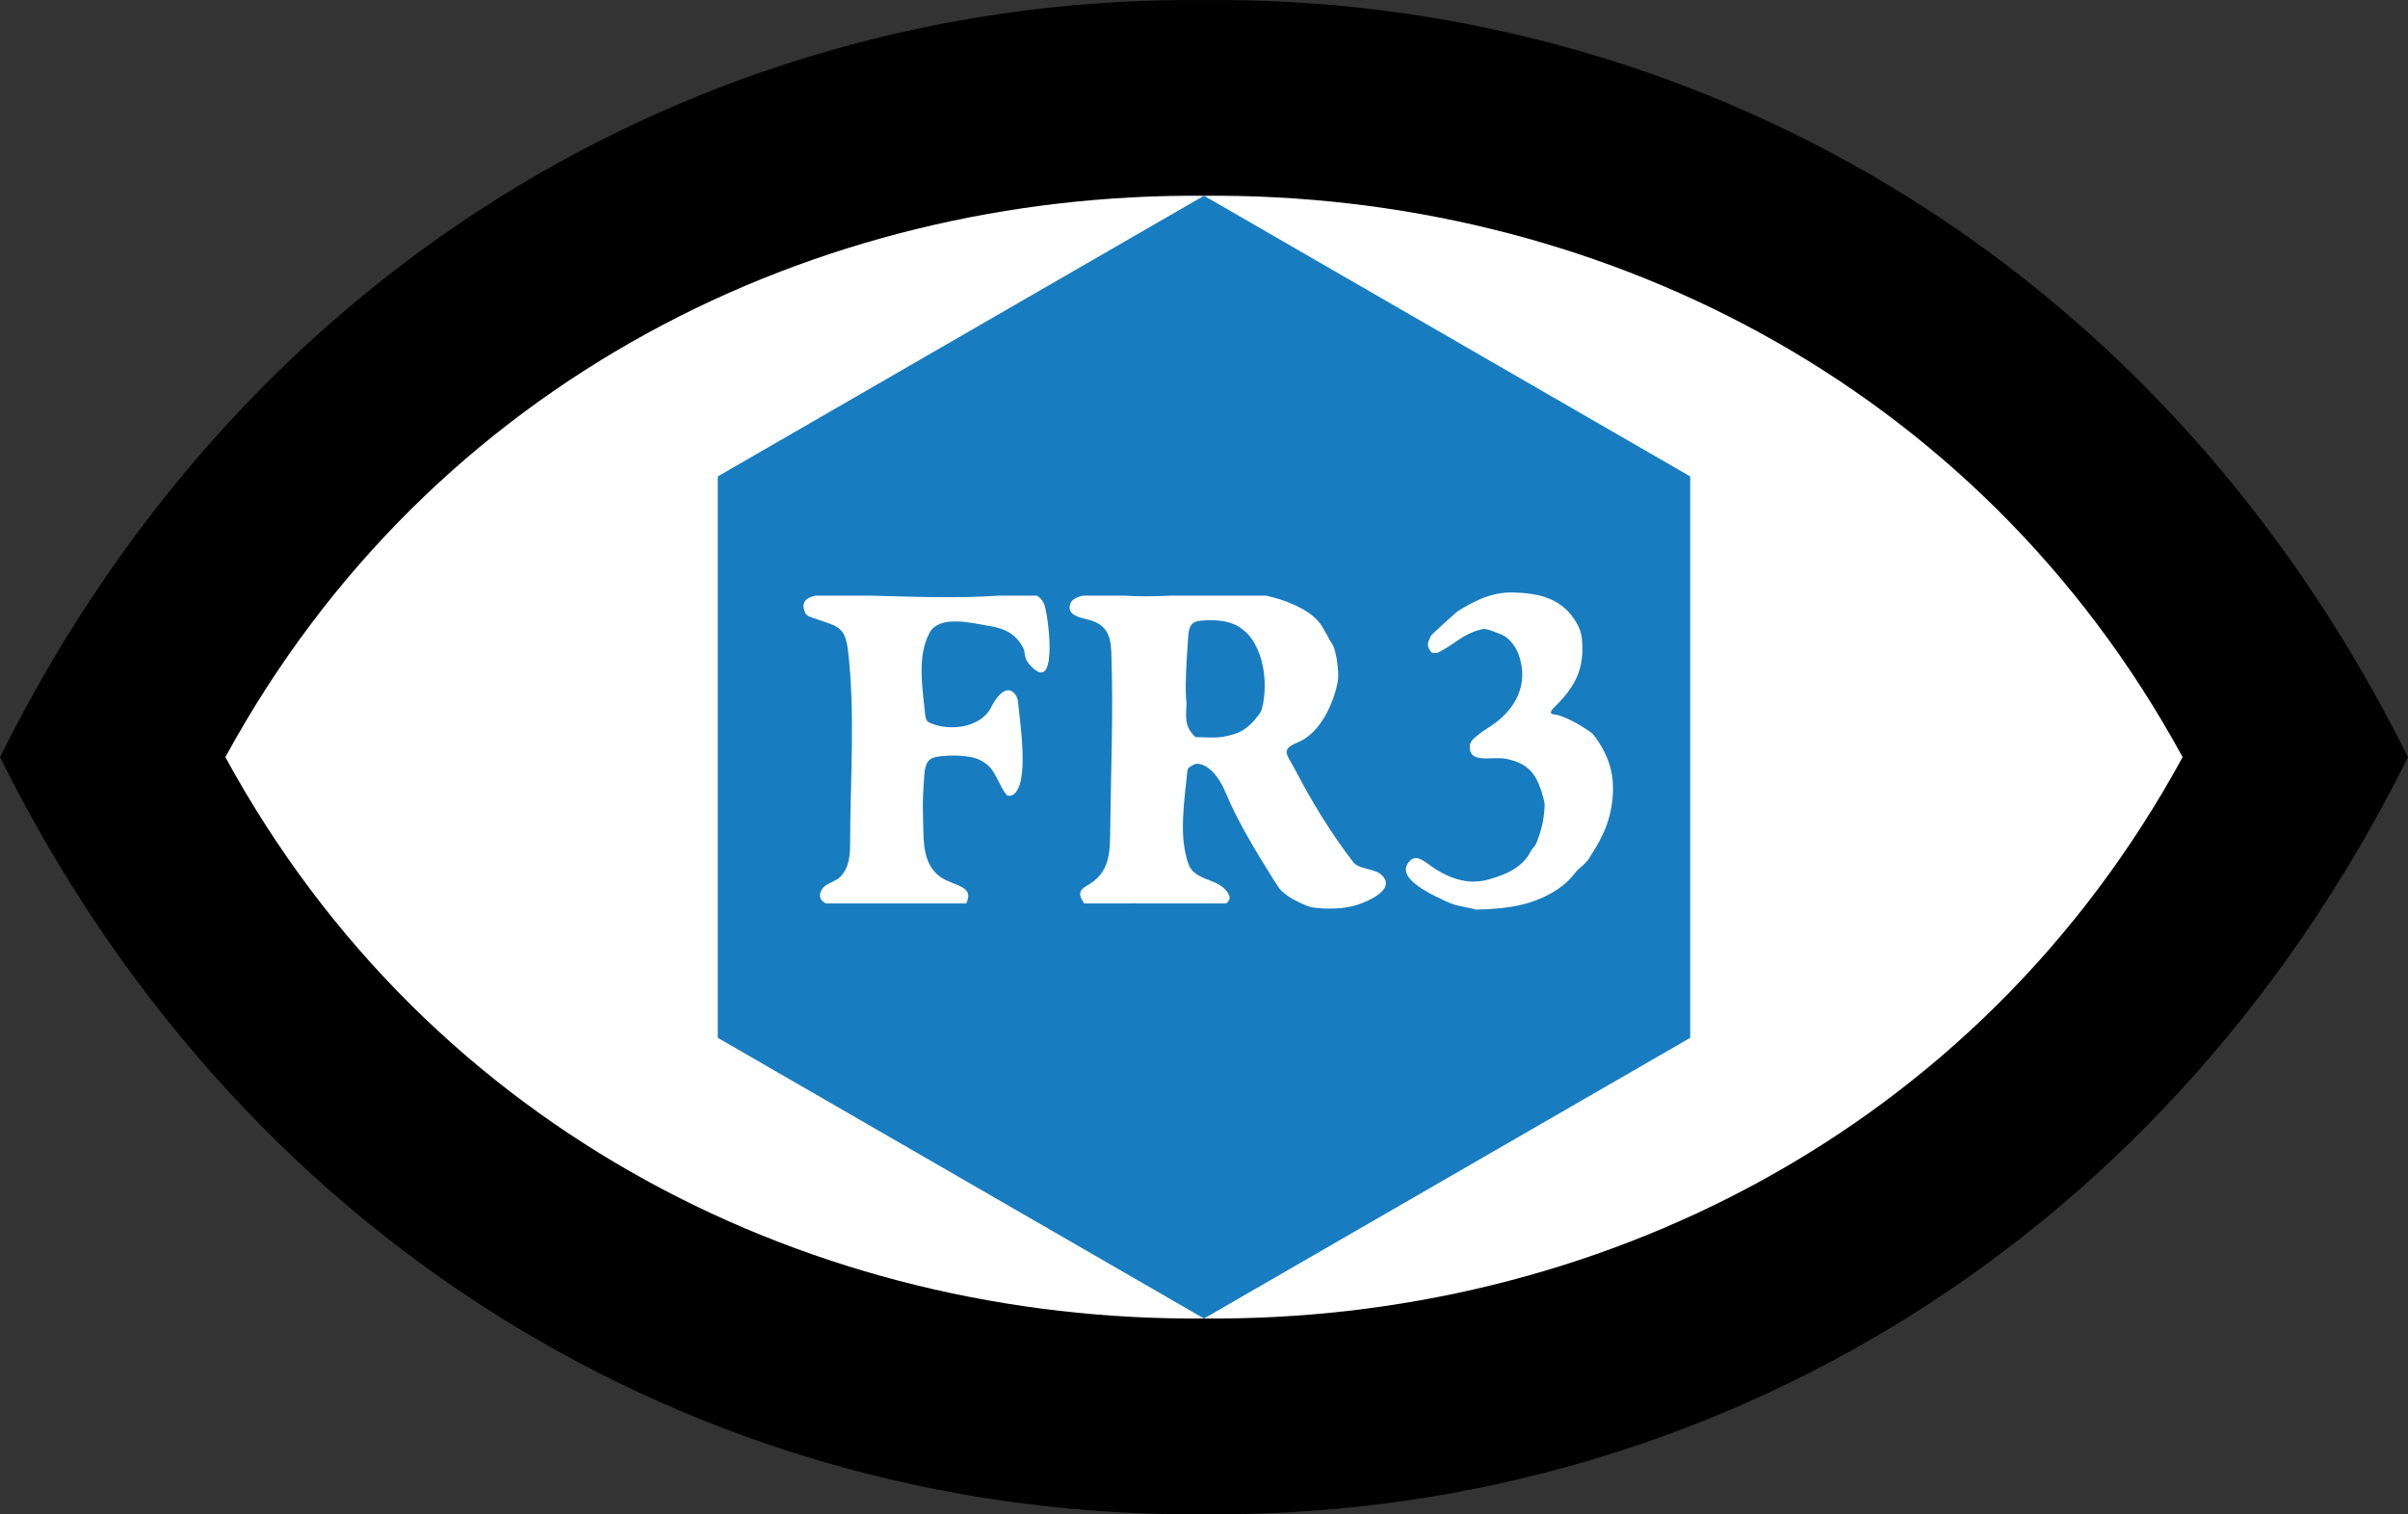 <?xml version="1.0" encoding="utf-8"?>
<!-- Generator: Adobe Illustrator 15.0.0, SVG Export Plug-In . SVG Version: 6.00 Build 0)  -->
<!DOCTYPE svg PUBLIC "-//W3C//DTD SVG 1.1//EN" "http://www.w3.org/Graphics/SVG/1.1/DTD/svg11.dtd">
<svg version="1.1" id="Calque_2" xmlns="http://www.w3.org/2000/svg" xmlns:xlink="http://www.w3.org/1999/xlink" x="0px" y="0px"
	 width="369.031px" height="232.086px" viewBox="0.486 3.957 369.031 232.086" enable-background="new 0.486 3.957 369.031 232.086"
	 xml:space="preserve">
<rect x="0.486" y="3.957" width="369.031" height="232.086" fill="#333333" stroke="none"/>
<path d="M185,3.966C111.955,3.277,39.275,41.958,0.486,120C39.275,198.044,111.955,236.723,185,236.034
	c73.045,0.688,145.725-37.99,184.517-116.034C330.725,41.958,258.045,3.277,185,3.966z"/>
<path fill="#FFFFFF" d="M185,33.964C125.629,33.453,66.553,62.134,35.025,120c31.529,57.867,90.604,86.547,149.976,86.036
	c59.371,0.511,118.447-28.169,149.976-86.036C303.448,62.134,244.371,33.453,185,33.964z"/>
<polygon fill="#187CC0" points="185,33.957 110.485,76.979 110.485,163.021 184.999,206.043 259.515,163.021 259.516,76.979 "/>
<g id="FR3">
	<path id="_x33_" fill="#FFFFFF" d="M226.639,143.37c-0.58-0.271-2.731-0.46-3.895-0.984c-2.239-1.01-9.019-3.856-6.083-6.587
		c1.047-0.975,2.365,0.428,3.78,1.331c2.465,1.569,5.186,2.456,8.125,1.634c2.62-0.731,5.254-1.797,6.532-4.378
		c0.2-0.401,0.637-0.715,0.809-1.137c0.738-1.821,1.183-3.521,1.28-5.541c0.018-0.375,0.128-0.459-0.406-2.242
		c-0.955-3.183-2.331-4.532-5.421-5.191c-2.219-0.472-5.887,0.925-5.609-2.126c0.036-0.388,0.35-0.786,0.661-1.06
		c1.029-0.905,1.856-1.406,2.081-1.545c4.234-2.584,6.474-6.79,4.643-11.476c-0.431-1.104-1.469-2.426-2.552-2.862
		c-2.531-1.021-2.652-0.892-3.2-0.753c-2.715,0.687-4.062,2.296-6.421,3.478c-0.33,0.166-0.978,0.167-1.148-0.046
		c-0.763-0.951-0.57-1.433,0.013-2.553c0.042-0.082,3.721-3.494,4.198-3.787c1.152-0.708,2.305-1.341,3.528-1.85
		c1.419-0.588,3.06-0.957,4.621-0.931c4.284,0.071,7.878,0.93,10.029,4.855c0.357,0.652,0.633,1.408,0.709,2.193
		c0.47,4.785-1.091,7.49-4.409,10.729c-0.193,0.188-0.421,0.589-0.354,0.667c0.34,0.397,0.519,0.144,1.329,0.422
		c1.479,0.508,2.956,1.298,4.292,2.22c0.641,0.443,0.712,0.444,1.033,0.874c2.307,3.1,3.195,6.031,2.782,9.865
		c-0.292,2.708-1.145,4.925-2.542,7.257c-1.129,1.88-1.154,1.898-1.488,2.259c-0.841,0.908-1.013,0.758-1.906,1.907
		c-1.822,2.344-5.082,3.915-7.853,4.581C231.438,143.158,229.038,143.318,226.639,143.37L226.639,143.37z"/>
	<path id="R" fill="#FFFFFF" d="M207.823,136.03c-3.401-4.429-6.328-9.24-8.883-14.151c-1.18-2.27-2.319-3.021,0.415-4.131
		c3.529-1.432,5.524-6.024,6.155-9.389c0.223-1.194-0.197-4.697-0.847-5.664c-0.678-1.009-1.288-2.533-2.148-3.521
		c-1.697-1.945-5.155-3.318-8.011-3.924h-14.607c-2.419,0.112-4.834,0.155-7.245,0h-6.207c-0.959,0.218-1.74,0.602-1.944,1.254
		c-0.471,1.502,0.855,1.971,2.454,2.343c2.997,0.696,3.742,2.271,3.844,5.085c0.329,9.188-0.078,18.451-0.176,27.623
		c-0.034,3.319-0.15,6.246-3.562,8.142c-1.336,0.744-1.286,1.498-0.411,2.731h6.707c0.592-0.015,1.178-0.015,1.659,0h13.355
		c0.77-0.498,0.757-1.264-0.195-2.22c-1.635-1.641-4.68-1.405-5.557-3.826c-1.527-4.216-0.622-9.665-0.189-14.054
		c0.055-0.561,0.106-0.724,1.022-1.19c0.409-0.208,1.111-0.099,1.599,0.153c1.582,0.82,2.618,2.603,3.281,4.19
		c1.805,4.333,4.72,9.152,7.294,13.236c1.157,1.838,1.23,1.824,2.159,2.514c0.963,0.716,3.141,1.671,3.553,1.748
		c1.47,0.274,3.064,0.285,4.604,0.16c1.071-0.09,2.212-0.345,3.242-0.744c2.079-0.809,5.127-2.522,2.95-4.41
		C210.992,136.993,208.789,137.29,207.823,136.03z M193.92,112.4c-0.095,0.372-0.053,0.457-0.605,1.201
		c-1.556,2.093-2.969,2.904-5.548,3.294c-1.35,0.204-2.72,0.041-4.066,0.041c-1.595-1.521-1.511-2.735-1.389-4.882
		c0.06-1.044-0.426-1.077,0.275-10.625c0.168-2.29,1.066-2.37,3.348-2.409c1.212-0.021,2.505,0.124,3.645,0.605
		C194.006,101.501,194.973,108.264,193.92,112.4z"/>
	<path id="F" fill="#FFFFFF" d="M159.41,95.25h-5.807c-6.466,0.434-13.104,0.176-19.642,0h-8.45
		c-1.162,0.212-2.173,0.776-1.81,2.118c0.251,0.935,0.566,1.012,1.566,1.36c3.495,1.22,4.738,1.16,5.179,4.942
		c1.124,9.643,0.344,19.629,0.324,29.353c-0.004,2.014-0.103,3.892-1.531,5.343c-0.701,0.713-1.923,0.887-2.575,1.626
		c-0.855,0.968-0.604,1.942,0.375,2.436h21.522c1.3-2.658-1.684-2.647-3.719-3.908c-2.445-1.517-2.814-4.435-2.851-7.217
		c-0.04-2.939-0.215-3.754,0.154-8.613c0.198-2.611,1.11-2.763,3.652-2.911c1.251-0.074,2.537,0.018,3.809,0.279
		c0.652,0.135,1.293,0.479,1.897,0.886c1.623,1.093,2.052,3.48,3.301,4.887c0.132,0.148,0.67,0.102,0.911-0.046
		c2.632-1.616,1.035-11.33,0.795-14.222c-0.036-0.44-0.221-0.92-0.492-1.25c-1.392-1.697-3.044,0.836-3.652,2.065
		c-1.501,3.039-6.218,3.745-9.295,2.402c-0.451-0.197-0.703-0.293-0.834-1.579c-0.419-4.116-1.182-8.668,0.678-12.207
		c1.492-2.836,6.316-1.581,9.276-1.088c2.314,0.384,3.992,1.253,5.103,3.344c0.48,0.903-0.222,1.633,1.671,3.25
		c3.68,3.14,2.135-8.682,1.514-10.009C160.192,95.878,159.83,95.491,159.41,95.25z"/>
</g>
</svg>
